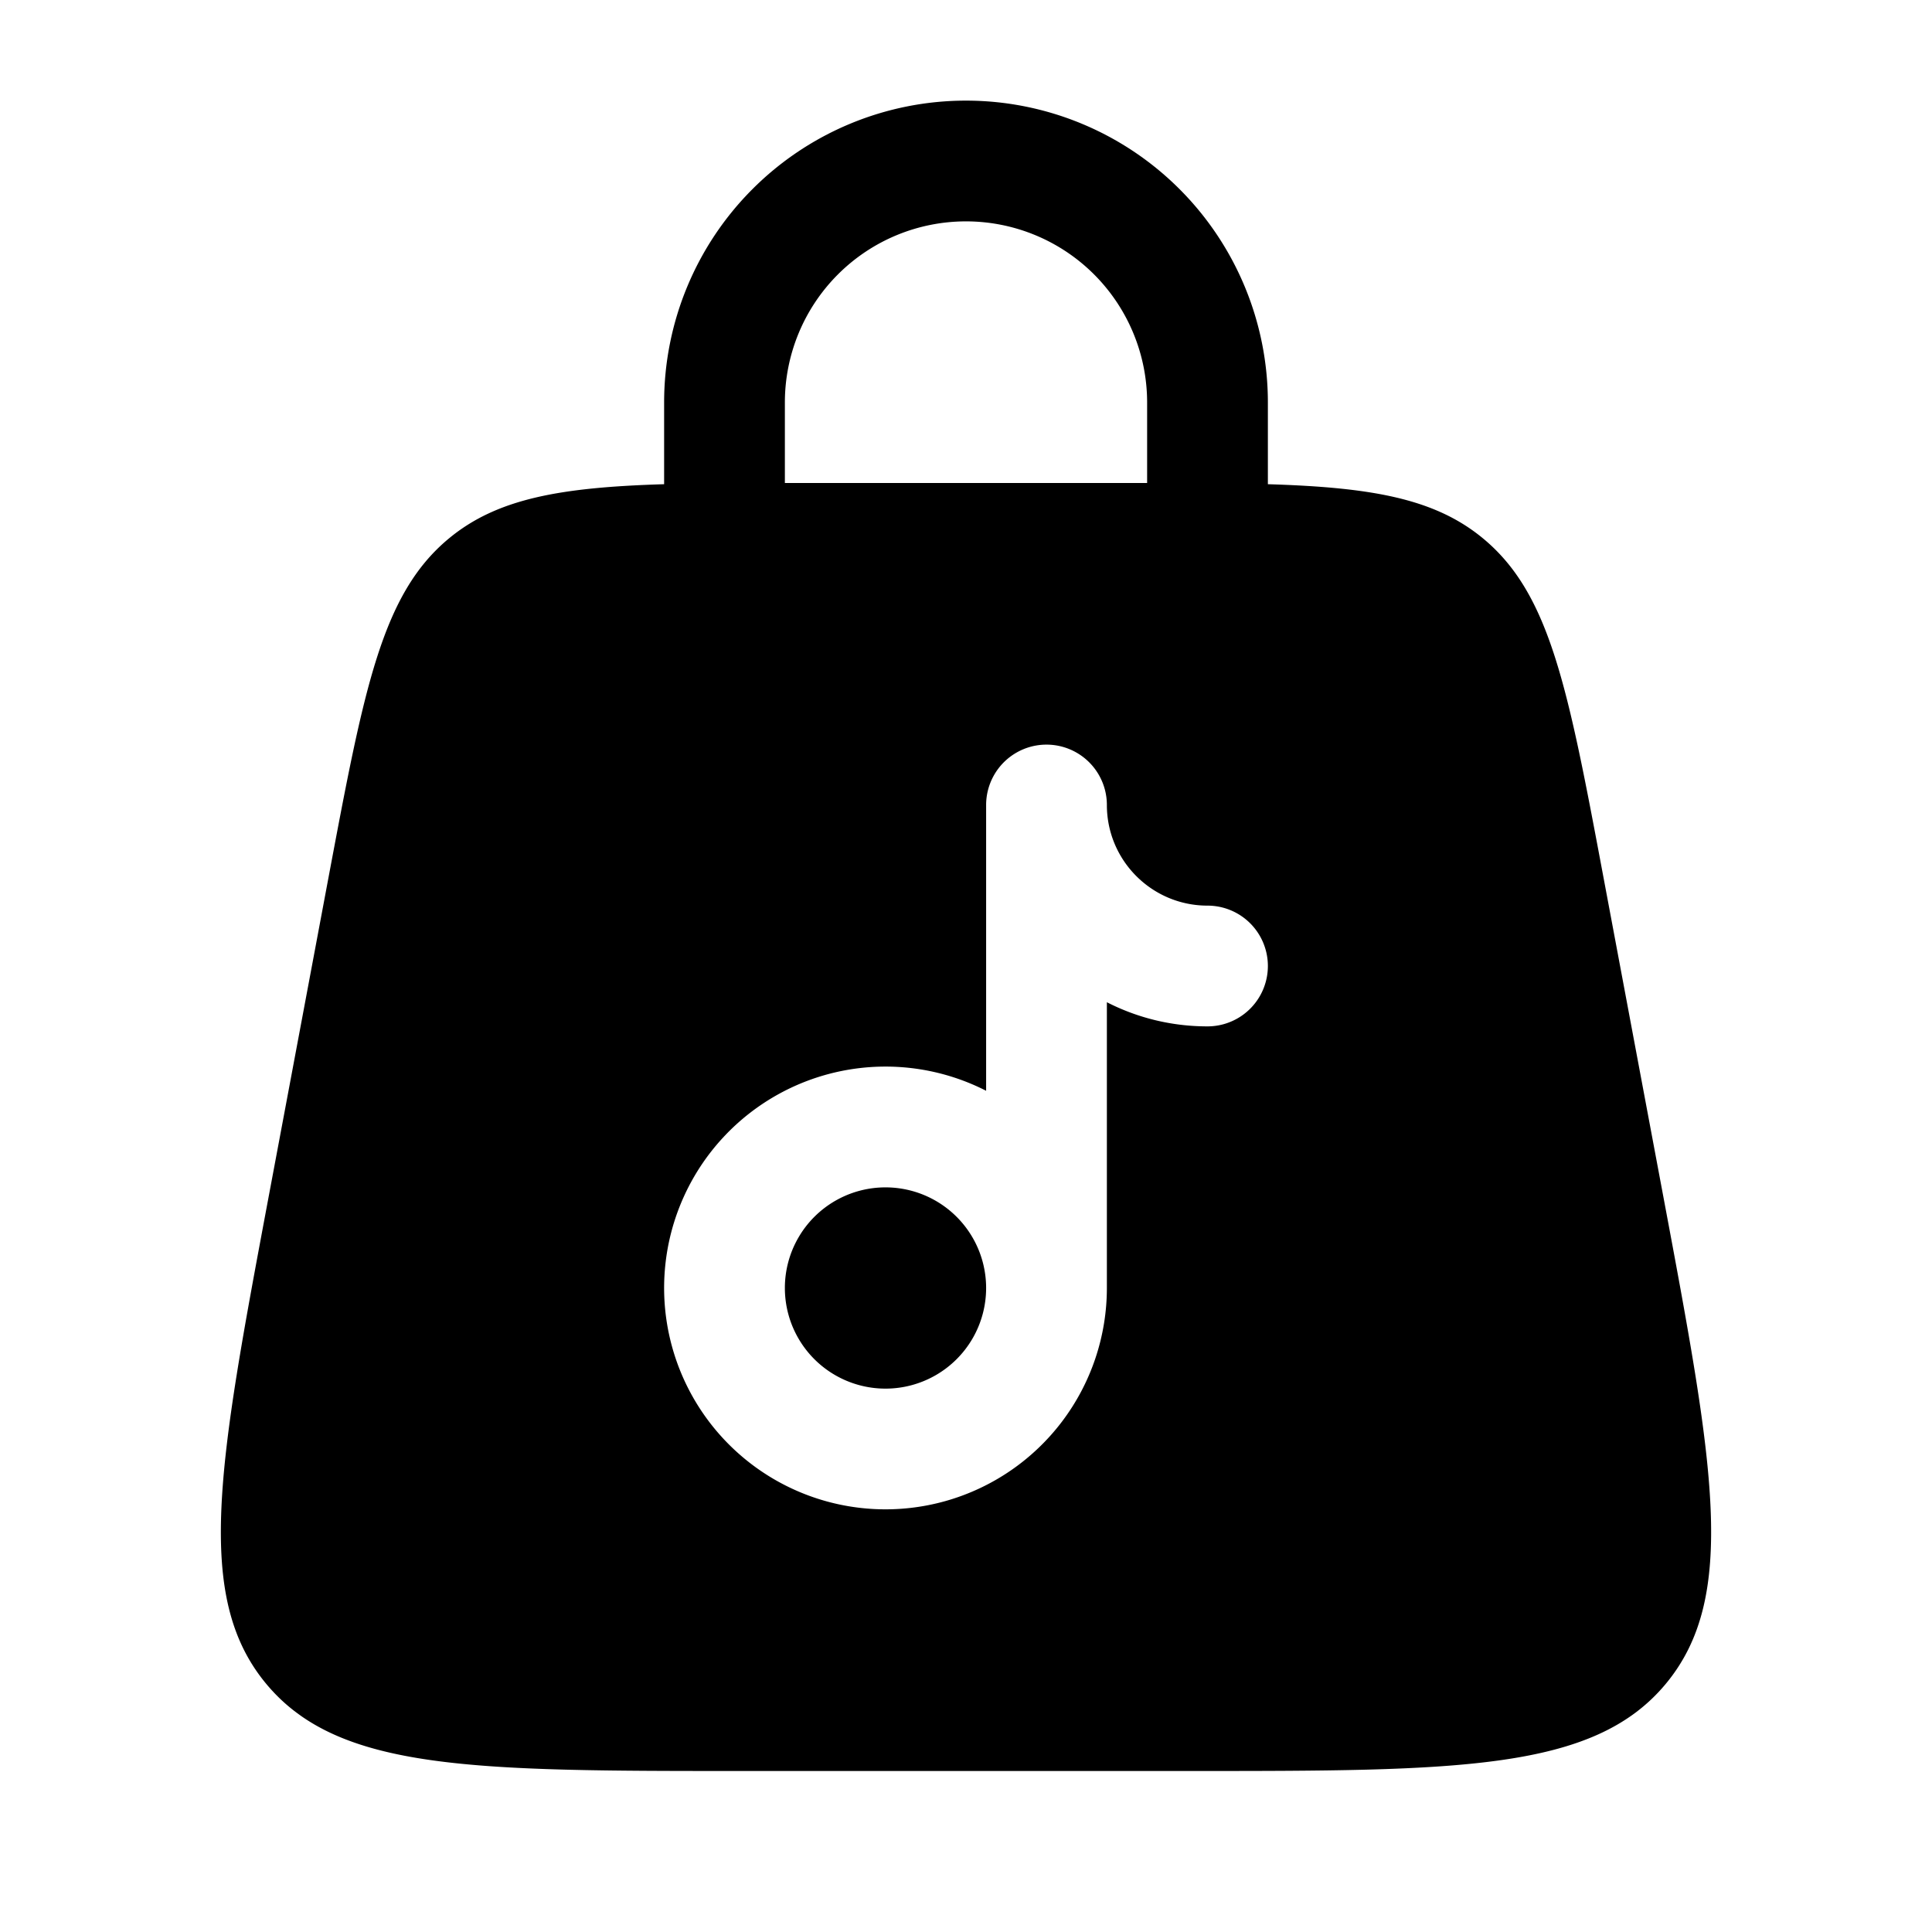 <svg xmlns="http://www.w3.org/2000/svg" width="1em" height="1em" viewBox="0 0 24 24"><path fill="currentColor" d="M11 14.75a1.25 1.25 0 1 0 0 2.5a1.25 1.25 0 0 0 0-2.5"/><path fill="currentColor" fill-rule="evenodd" d="M8.25 6.015V5a3.75 3.75 0 1 1 7.5 0v1.015c1.287.039 2.075.177 2.676.676c.833.692 1.053 1.862 1.492 4.203l.75 4c.617 3.292.925 4.938.026 6.022C19.794 22 18.119 22 14.77 22H9.23c-3.35 0-5.024 0-5.924-1.084c-.9-1.084-.59-2.73.026-6.022l.75-4c.44-2.34.659-3.511 1.492-4.203c.601-.499 1.389-.637 2.676-.676M9.75 5a2.25 2.25 0 0 1 4.5 0v1h-4.5zm4 5a.75.75 0 0 0-1.5 0v3.55a2.75 2.75 0 1 0 1.5 2.45v-3.55c.375.192.8.3 1.25.3a.75.75 0 0 0 0-1.5c-.69 0-1.25-.56-1.25-1.25" clip-rule="evenodd"/></svg>